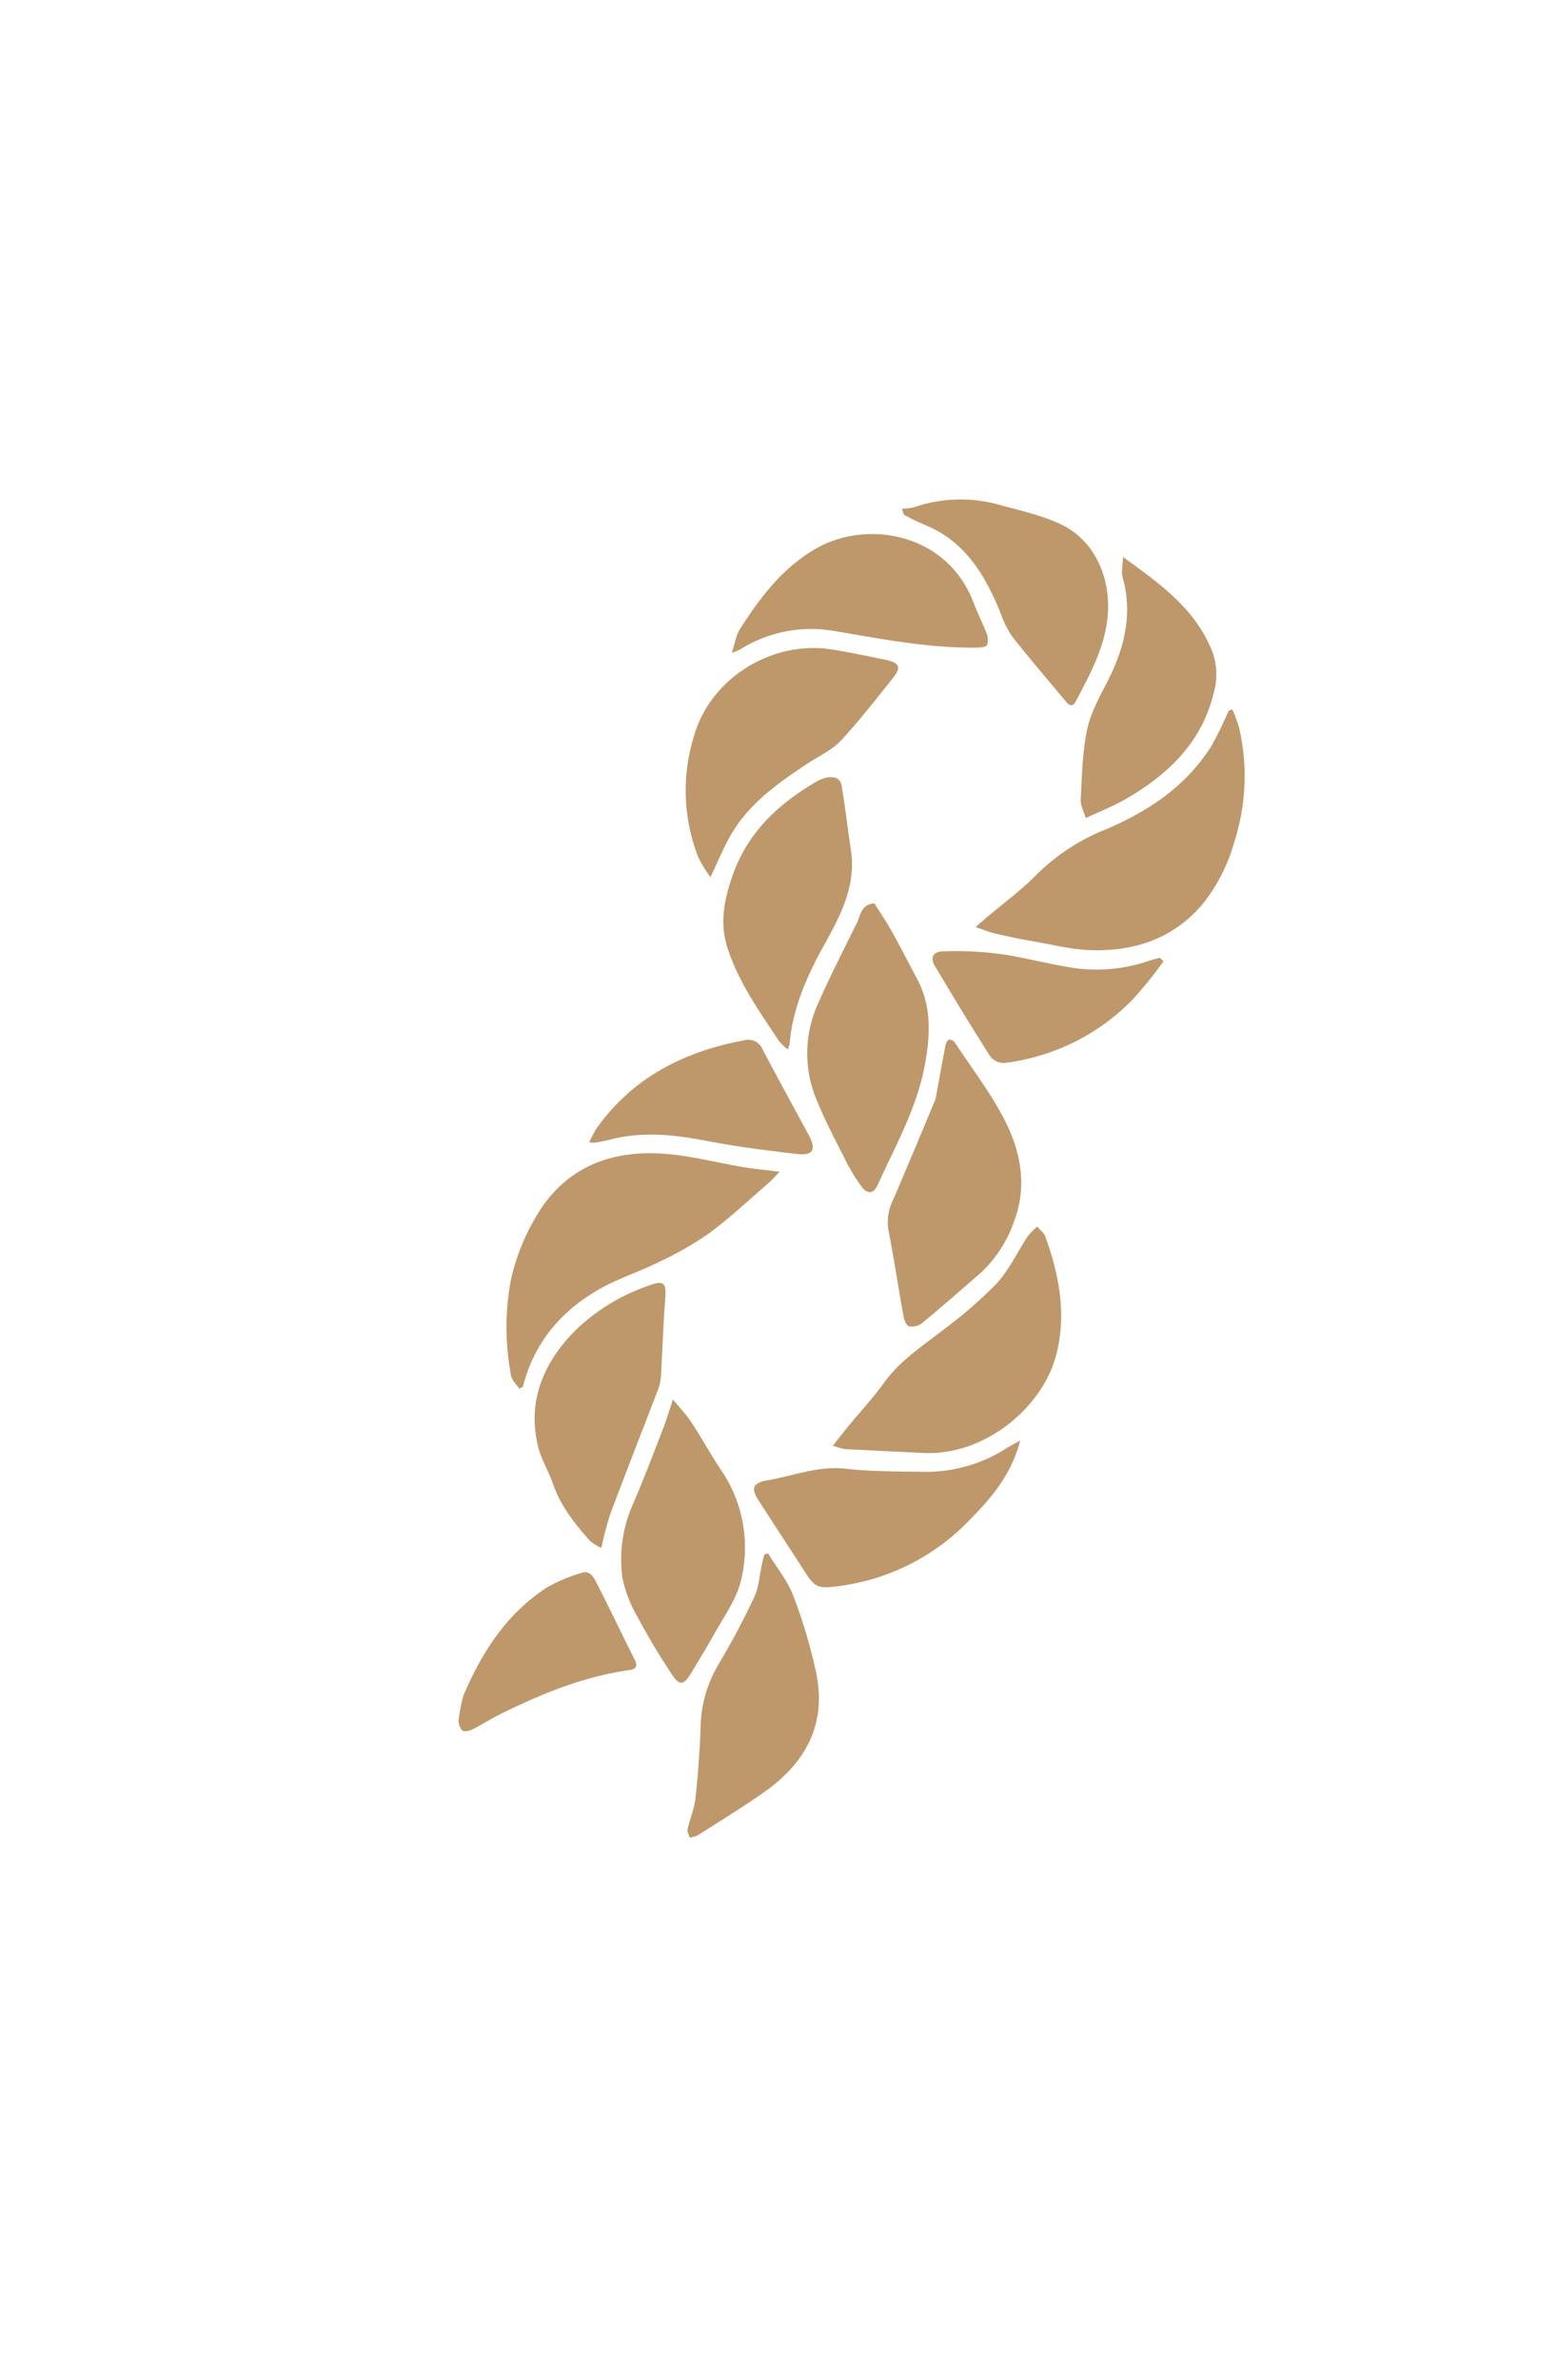 <svg id="Layer_1" data-name="Layer 1" xmlns="http://www.w3.org/2000/svg" viewBox="0 0 301.44 460.22"><defs><style>.cls-1{fill:#be986a;}</style></defs><path class="cls-1" d="M238.41,137.17a28.75,28.75,0,0,1,1.35,3.62,41.61,41.61,0,0,1-1,22.18,33.49,33.49,0,0,1-6.09,11.87c-5.43,6.43-12.67,9-20.78,8.92-4.2,0-8.41-1.14-12.6-1.84-2.31-.39-4.61-.9-6.89-1.43-1.09-.26-2.12-.7-3.64-1.21l2-1.75c3.29-2.8,6.84-5.36,9.84-8.45A39.89,39.89,0,0,1,214,160.37c8.27-3.54,15.55-8.38,20.42-16.18a72.16,72.16,0,0,0,3.28-6.73Z"/><path class="cls-1" d="M100.47,268.54c-.54-.82-1.42-1.59-1.58-2.48a49.76,49.76,0,0,1-.08-18.37,40.66,40.66,0,0,1,4.69-12.05c5.28-9.37,13.75-13.07,24-12.59,5.53.26,11,1.77,16.49,2.67,2.08.34,4.18.53,6.85.87-.95,1-1.57,1.69-2.29,2.31-3.78,3.26-7.43,6.7-11.44,9.65a64.91,64.91,0,0,1-9.71,5.53c-3.68,1.83-7.66,3.1-11.24,5.1-7.55,4.24-12.83,10.45-15,19Z"/><path class="cls-1" d="M161.16,279.56c1.29-1.64,2.21-2.86,3.18-4,2.23-2.72,4.65-5.31,6.7-8.17,3.13-4.35,7.55-7.14,11.64-10.37a83.73,83.73,0,0,0,10.14-8.81c2.43-2.64,4-6.07,6-9.11a13.27,13.27,0,0,1,1.85-1.9c.53.63,1.31,1.17,1.57,1.9,2.7,7.51,4.19,15.14,2.06,23.1-2.66,10-13.8,19.3-25.49,18.77q-7.71-.35-15.42-.76A14,14,0,0,1,161.16,279.56Z"/><path class="cls-1" d="M137.44,169.63a27.77,27.77,0,0,1-2.35-3.89,35.46,35.46,0,0,1-.76-23.59C137.61,131,149.5,123.76,161,125.6c3.48.55,6.93,1.3,10.38,2,2.73.59,3.06,1.44,1.29,3.64-3.26,4.05-6.45,8.18-10,12-1.72,1.82-4.19,2.93-6.33,4.35-5.54,3.66-11,7.47-14.56,13.24C140.21,163.36,139.11,166.19,137.44,169.63Z"/><path class="cls-1" d="M181,212.57c.54-2.94,1.2-6.6,1.9-10.26a1.88,1.88,0,0,1,.63-1.25c.26-.13,1,.2,1.21.53,3.49,5.35,7.51,10.45,10.21,16.18s3.65,12,1.31,18.23a24.52,24.52,0,0,1-6.63,10.25c-3.72,3.23-7.42,6.47-11.22,9.61a3.21,3.21,0,0,1-2.53.62c-.53-.14-1-1.3-1.09-2.07-1-5.48-1.8-11-2.89-16.46a9.56,9.56,0,0,1,.91-5.95C175.49,225.78,178.08,219.54,181,212.57Z"/><path class="cls-1" d="M169.18,174.69c1.08,1.74,2.32,3.56,3.38,5.47,1.69,3,3.26,6.11,4.89,9.16,2.81,5.24,2.53,10.77,1.54,16.35-1.51,8.45-5.73,15.85-9.21,23.54-.75,1.65-2,1.76-3.08.26a33.26,33.26,0,0,1-2.9-4.69c-2.05-4.07-4.2-8.11-5.9-12.32a23.21,23.21,0,0,1,.51-18.69c2.29-5.15,4.84-10.2,7.36-15.25C166.5,177.05,166.53,174.9,169.18,174.69Z"/><path class="cls-1" d="M130.21,270.63c1.44,1.77,2.59,2.94,3.47,4.29,2,3,3.72,6.17,5.7,9.17A26.51,26.51,0,0,1,143.26,306c-.94,3.59-3.34,6.82-5.17,10.15-1.42,2.57-3,5.07-4.49,7.58-1.27,2.09-2.13,2.27-3.49.23-2.4-3.6-4.65-7.33-6.69-11.15a25.73,25.73,0,0,1-3-7.69,26.37,26.37,0,0,1,2.2-14.6c2.08-4.87,3.95-9.82,5.87-14.76C129,274.31,129.47,272.83,130.21,270.63Z"/><path class="cls-1" d="M152.42,202.94a10.45,10.45,0,0,1-1.68-1.6c-3.82-5.75-7.85-11.41-10-18.07-1.49-4.62-.67-9.05.86-13.58,2.75-8.14,8.32-13.69,15.46-18a9.64,9.64,0,0,1,2.56-1.25c1.41-.35,2.94-.22,3.23,1.56.69,4.12,1.16,8.27,1.79,12.4,1,6.72-1.86,12.37-4.95,17.91-3.43,6.15-6.31,12.45-6.93,19.58A5.44,5.44,0,0,1,152.42,202.94Z"/><path class="cls-1" d="M116.35,299.33a9.7,9.7,0,0,1-2.21-1.36c-2.93-3.31-5.67-6.75-7.14-11-.82-2.42-2.24-4.66-2.86-7.11-2.15-8.65.83-15.94,6.72-22.13a38.19,38.19,0,0,1,14.48-9.06c3.14-1.2,3.63-.65,3.36,2.69-.39,4.88-.52,9.79-.82,14.68a9,9,0,0,1-.6,2.77c-3.07,8-6.22,16-9.25,24.1A66,66,0,0,0,116.35,299.33Z"/><path class="cls-1" d="M197.38,278.56c-1.73,6.83-5.85,11.41-10.21,15.81a42.57,42.57,0,0,1-25.47,12.42c-3.34.43-4.09.11-5.92-2.75-3-4.64-6-9.22-9-13.87-1.54-2.41-1.12-3.41,1.71-3.9,5-.88,9.82-2.85,15.14-2.25,5,.56,10.1.52,15.16.6a28.69,28.69,0,0,0,15.88-4.53C195.41,279.63,196.18,279.24,197.38,278.56Z"/><path class="cls-1" d="M148.61,300.39c1.66,2.73,3.78,5.3,4.89,8.24a101.36,101.36,0,0,1,4.43,14.95c2,9.77-2,17.2-9.81,22.79-4.23,3-8.72,5.73-13.12,8.54a5.67,5.67,0,0,1-1.58.44c-.14-.55-.49-1.13-.38-1.62.45-2,1.31-4,1.52-6,.5-4.66.85-9.34,1-14a24.56,24.56,0,0,1,3.57-12.07c2.47-4.15,4.74-8.44,6.8-12.81.88-1.88,1-4.11,1.45-6.18.15-.69.33-1.38.49-2.07Z"/><path class="cls-1" d="M217.27,107.72c7.31,5.25,14.1,10.11,17.32,18.38a12.94,12.94,0,0,1,.21,8c-2.34,9.58-8.85,15.69-17,20.42-2.28,1.33-4.77,2.29-7.71,3.68-.33-1.09-1-2.28-1-3.44.24-4.61.31-9.29,1.27-13.77.72-3.36,2.57-6.53,4.14-9.67,3.15-6.32,4.67-12.79,2.67-19.8C216.94,110.52,217.24,109.35,217.27,107.72Z"/><path class="cls-1" d="M174.51,98.35a10.69,10.69,0,0,0,2.21-.22A27.87,27.87,0,0,1,193,97.52c4,1.13,8.18,2,12,3.75,6.45,2.91,9.83,9.9,9.35,17.31-.42,6.32-3.37,11.64-6.18,17-.67,1.29-1.35.82-2,0-3.47-4.15-7-8.25-10.34-12.5a19.71,19.71,0,0,1-2.31-4.72c-2.66-6.43-6-12.35-12.37-15.82-1.39-.75-2.89-1.29-4.33-2-.67-.31-1.3-.69-1.95-1Z"/><path class="cls-1" d="M141.58,126.24c.61-1.8.83-3.4,1.61-4.63,4-6.23,8.35-12,15.05-15.73,9.81-5.38,25.13-2.73,30.18,10.8.72,1.93,1.69,3.76,2.42,5.69a3.28,3.28,0,0,1,.14,2.37c-.24.44-1.4.49-2.15.5-9.29.09-18.35-1.69-27.46-3.23a25.86,25.86,0,0,0-18.21,3.61A13.26,13.26,0,0,1,141.58,126.24Z"/><path class="cls-1" d="M225.12,185.88a79.65,79.65,0,0,1-6,7.43,41.56,41.56,0,0,1-24.87,12.25,3.38,3.38,0,0,1-2.66-1.28c-3.68-5.77-7.22-11.62-10.73-17.5-.94-1.57-.36-2.77,1.64-2.82a67.43,67.43,0,0,1,10.73.48c4.35.59,8.62,1.74,13,2.49a31.26,31.26,0,0,0,16.1-1.14c.68-.23,1.39-.39,2.08-.58Z"/><path class="cls-1" d="M114,220.93a25.46,25.46,0,0,1,1.36-2.64c7-9.9,16.92-14.92,28.54-17.1a3,3,0,0,1,3.62,1.68c2.93,5.61,6,11.14,9,16.72,1.43,2.67.79,3.91-2.15,3.58-5.89-.67-11.79-1.41-17.61-2.54-6.2-1.2-12.32-1.87-18.53-.3-1,.26-2,.44-3,.63A7.63,7.63,0,0,1,114,220.93Z"/><path class="cls-1" d="M89.61,328c3.59-8.46,8.39-15.93,16.18-21a31.85,31.85,0,0,1,6.67-2.83c1.7-.61,2.45.89,3,2,2.52,4.9,4.87,9.89,7.35,14.81.77,1.52-.11,1.88-1.24,2-8.93,1.31-17.14,4.69-25.13,8.68-1.71.86-3.32,1.91-5,2.76-.59.28-1.64.51-2,.21a2.88,2.88,0,0,1-.71-2.13A41.59,41.59,0,0,1,89.61,328Z"/></svg>